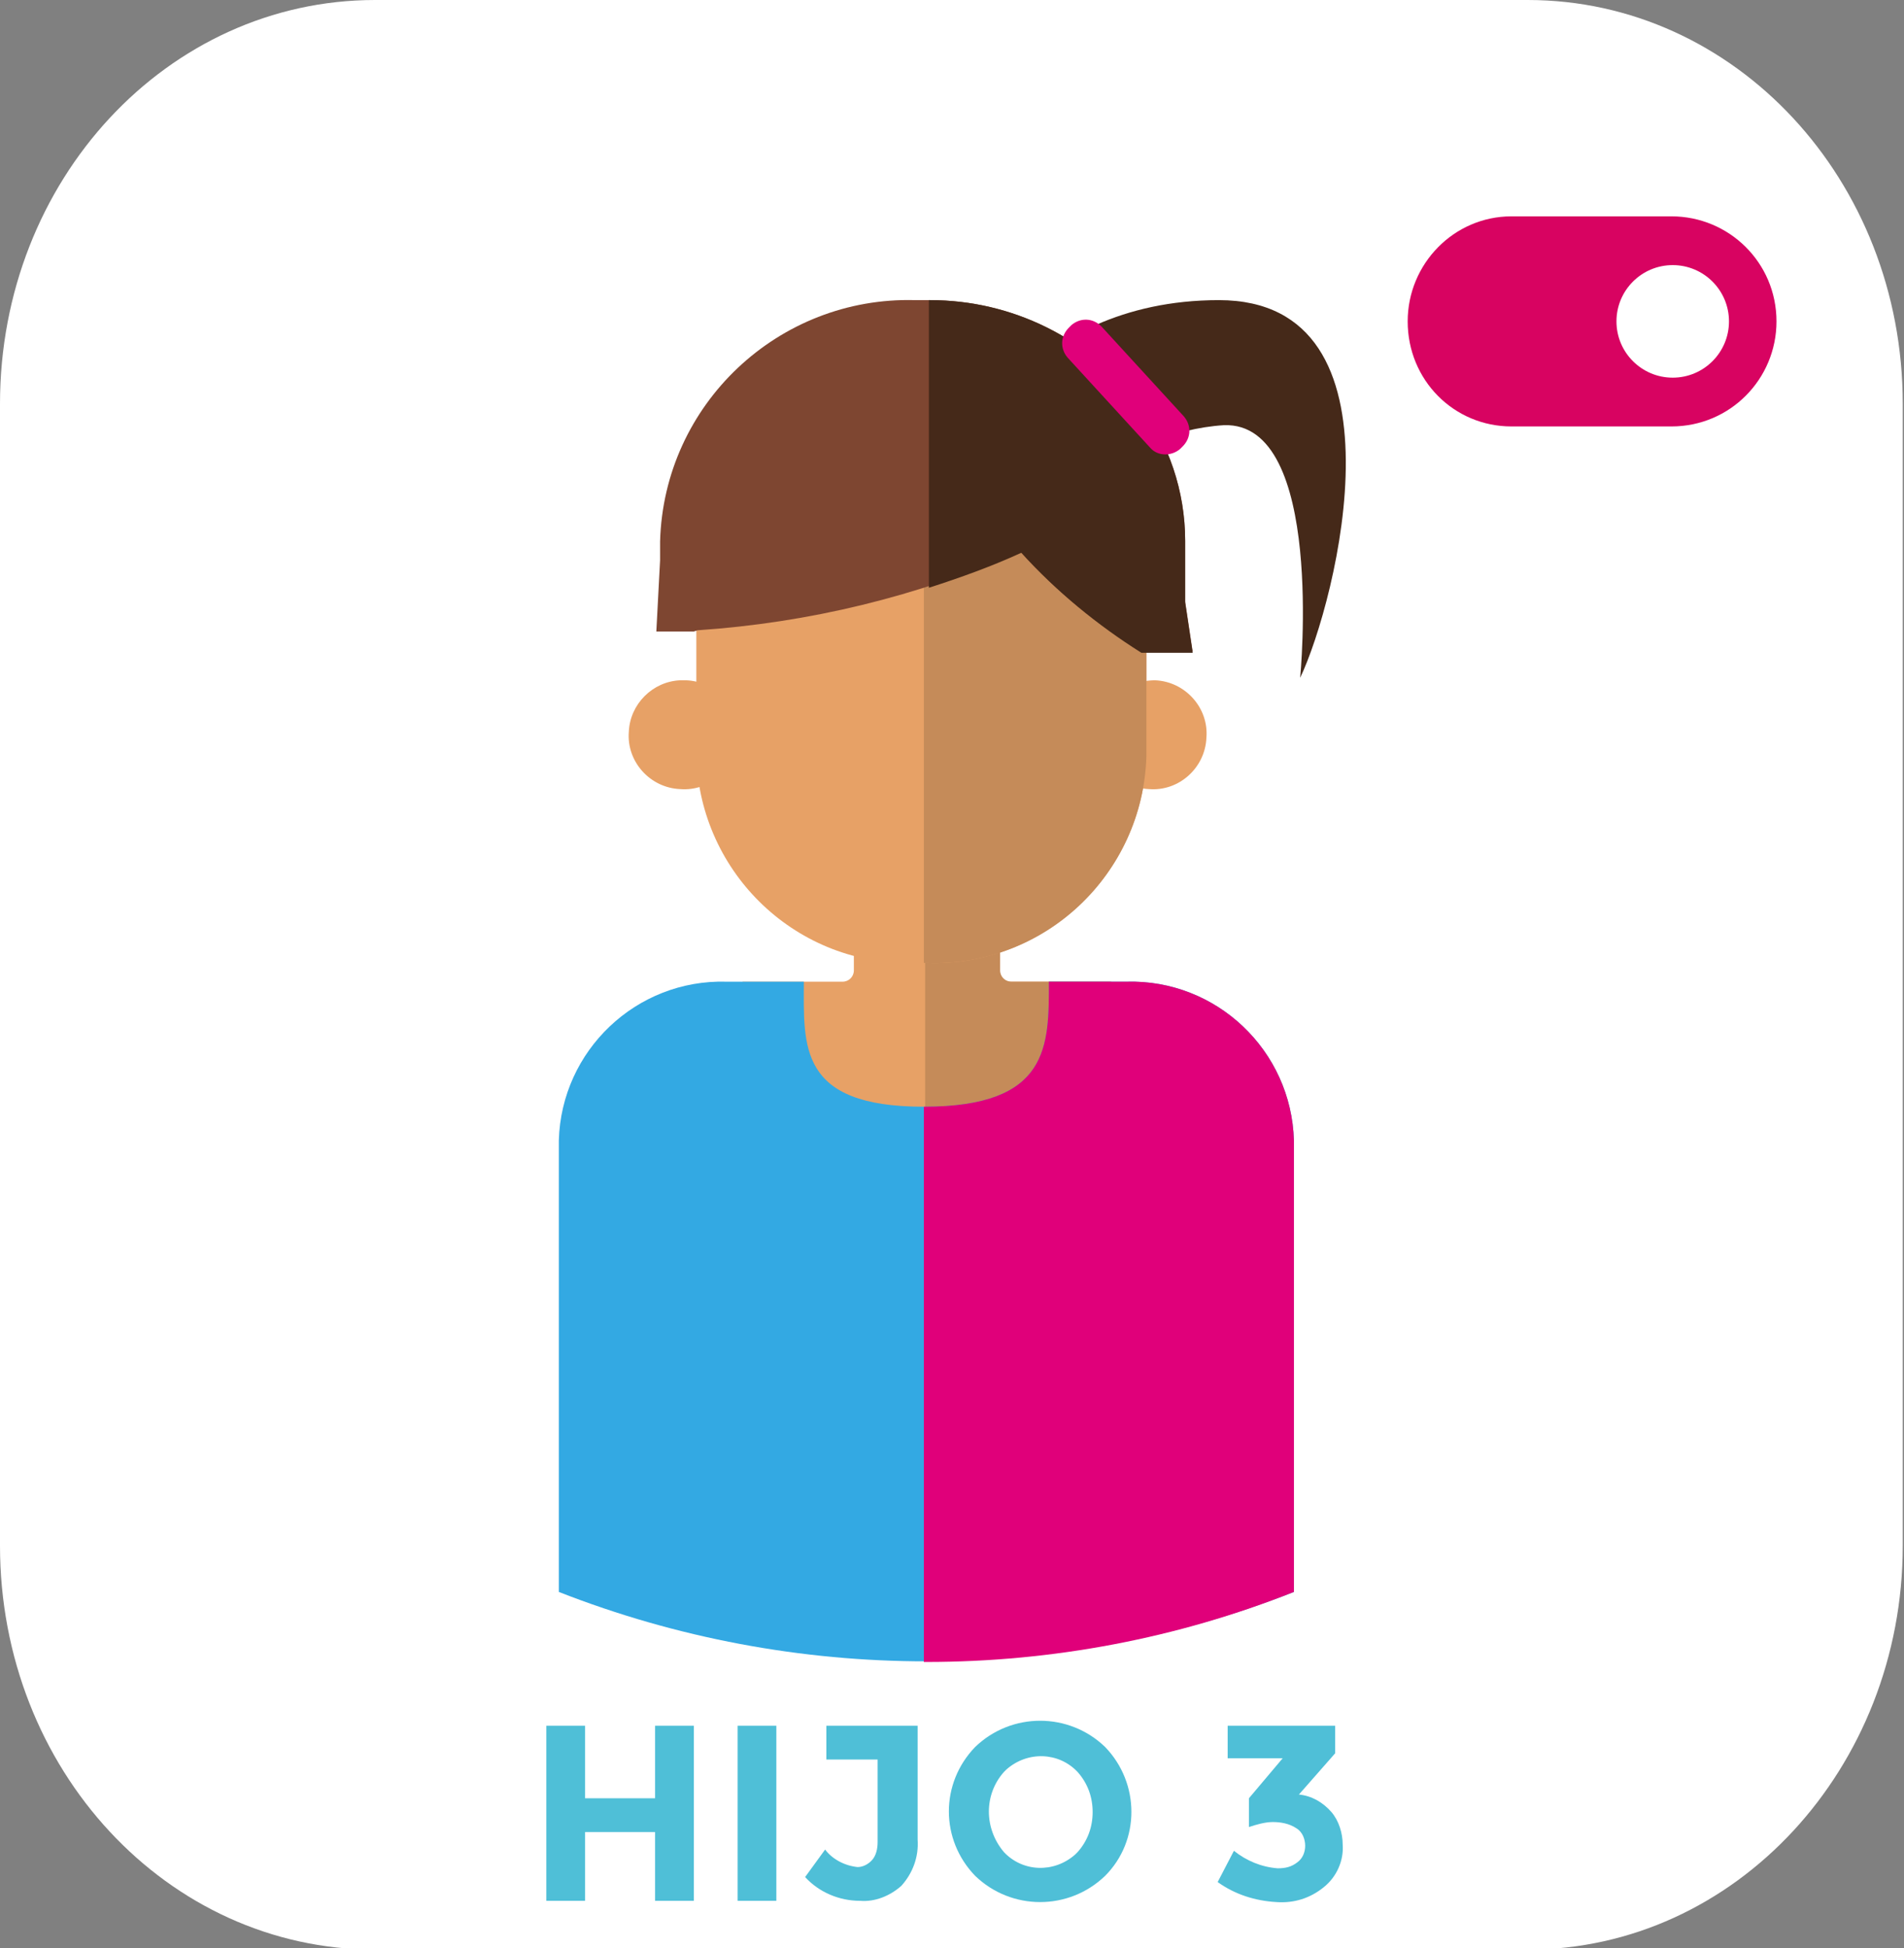 <?xml version="1.0" encoding="utf-8"?>
<!-- Generator: Adobe Illustrator 26.0.1, SVG Export Plug-In . SVG Version: 6.00 Build 0)  -->
<svg version="1.1" id="Layer_1" xmlns="http://www.w3.org/2000/svg" xmlns:xlink="http://www.w3.org/1999/xlink" x="0px" y="0px"
	 viewBox="0 0 152.3 155.8" style="enable-background:new 0 0 152.3 155.8;" xml:space="preserve">
<rect x="0" y="0" width="152.3" height="155.8" fill="#808080" stroke="none"/>
<style type="text/css">
	.st0{fill:#FFFFFF;}
	.st1{fill:#D80361;}
	.st2{fill:#4FBFD7;}
	.st3{fill:#E7A166;}
	.st4{fill:#C58B59;}
	.st5{fill:#33A9E3;}
	.st6{fill:#E0007A;}
	.st7{fill:#7E4631;}
	.st8{fill:#452919;}
</style>
<path id="Rectángulo_260" class="st0" d="M30,0h92.2c16.6,0,30,14.4,30,32.3v91.3c0,17.8-13.4,32.3-30,32.3H30
	c-16.6,0-30-14.4-30-32.3V32.3C0,14.4,13.4,0,30,0z"/>
<g id="Grupo_1288">
	<path id="Rectángulo_124-4" class="st1" d="M120.9,17.3h12.8c4.6,0,8.4,3.7,8.4,8.4l0,0c0,4.6-3.7,8.4-8.4,8.4h-12.8
		c-4.6,0-8.3-3.7-8.3-8.4l0,0C112.6,21.1,116.3,17.3,120.9,17.3z"/>
	<circle id="Elipse_54-12" class="st0" cx="133.8" cy="25.7" r="4.5"/>
</g>
<path class="st2" d="M52.4,138h3.1v14h-3.1v-5.5h-5.6v5.5h-3.1v-14h3.1v5.8h5.6V138z"/>
<path class="st2" d="M59,138h3.1v14H59V138z"/>
<path class="st2" d="M66.1,140.7V138h7.3v9.1c0.1,1.4-0.4,2.7-1.3,3.7c-0.9,0.8-2.1,1.3-3.3,1.2c-1.7,0-3.3-0.7-4.4-1.9l1.6-2.2
	c0.6,0.8,1.6,1.3,2.6,1.4c0.4,0,0.8-0.2,1.1-0.5c0.4-0.4,0.5-1,0.5-1.5v-6.6H66.1z"/>
<path class="st2" d="M88.4,150c-2.9,2.8-7.5,2.8-10.4,0c-2.8-2.9-2.8-7.4,0-10.3c2.9-2.8,7.5-2.8,10.4,0
	C91.2,142.6,91.2,147.2,88.4,150z M87.4,144.9c0-1.2-0.4-2.3-1.2-3.2c-1.5-1.6-4-1.7-5.7-0.2c-0.1,0.1-0.2,0.2-0.2,0.2
	c-1.6,1.8-1.6,4.5,0,6.4c1.5,1.6,4,1.7,5.7,0.2c0.1-0.1,0.2-0.2,0.2-0.2C87,147.2,87.4,146.1,87.4,144.9L87.4,144.9z"/>
<path class="st2" d="M98.2,140.6V138h8.6v2.2l-2.9,3.3c1,0.1,1.9,0.6,2.6,1.4c0.6,0.7,0.9,1.7,0.9,2.6c0.1,1.3-0.5,2.6-1.5,3.4
	c-1.1,0.9-2.4,1.3-3.8,1.2c-1.7-0.1-3.3-0.6-4.7-1.6l1.3-2.5c1,0.8,2.2,1.3,3.5,1.4c0.6,0,1.1-0.1,1.6-0.5c0.4-0.3,0.6-0.8,0.6-1.3
	s-0.2-1.1-0.7-1.4c-0.6-0.4-1.3-0.5-1.9-0.5s-1.3,0.2-1.9,0.4v-2.3l2.7-3.2L98.2,140.6z"/>
<g id="Group_30" transform="translate(0 0)">
	<g id="Group_21" transform="translate(0 0)">
		<g id="Group_30-2">
			<g id="Group_31">
				<path id="Path_134" class="st3" d="M79.9,77.6v-6.1H68.3v6.1c0,0.5-0.4,0.9-0.9,0.9l0,0h-8v21h29.4v-21h-8
					C80.4,78.5,79.9,78.1,79.9,77.6L79.9,77.6L79.9,77.6"/>
				<path id="Path_135" class="st4" d="M88.9,78.5h-8c-0.5,0-0.9-0.4-0.9-0.9v-6.1h-6v27.9h15L88.9,78.5L88.9,78.5z"/>
				<path id="Path_136" class="st3" d="M54.9,54.4c2.4,0.1,4.3,2.2,4.1,4.6c-0.1,2.4-2.2,4.3-4.6,4.1c-2.4-0.1-4.3-2.2-4.1-4.6
					c0.1-2.2,1.9-4,4.1-4.1C54.6,54.4,54.7,54.4,54.9,54.4"/>
				<path id="Path_137" class="st3" d="M92.4,54.4c2.4,0.1,4.3,2.2,4.1,4.6c-0.1,2.4-2.2,4.3-4.6,4.1c-2.3-0.1-4.1-2-4.1-4.4
					C87.9,56.3,89.9,54.4,92.4,54.4"/>
				<path id="Path_138" class="st3" d="M74.2,77h-1c-9.4,0.3-17.2-7.1-17.5-16.5V45.4C56,36,63.8,28.6,73.2,28.9h1
					c9.4-0.3,17.2,7.1,17.5,16.5v15.1C91.4,69.9,83.5,77.3,74.2,77"/>
				<path id="Path_139" class="st4" d="M74.2,28.9h-0.3V77h0.3c9.4,0.3,17.2-7.1,17.5-16.5V45.4C91.4,36,83.5,28.6,74.2,28.9"/>
				<path id="Path_140" class="st5" d="M90.1,78.5h-6.2c0,5.1,0.1,10-10,10s-9.6-4.9-9.6-10h-6.2c-7.2-0.2-13.2,5.5-13.4,12.7v36.1
					c18.9,7.4,39.9,7.4,58.8,0V91.2C103.3,84,97.3,78.3,90.1,78.5"/>
				<path id="Path_141" class="st6" d="M90.1,78.5h-6.2c0,5.1,0.1,10-10,10v44.4h0.2c10.1,0,20.1-1.9,29.4-5.6V91.2
					C103.3,84,97.3,78.3,90.1,78.5"/>
				<path id="Path_142" class="st7" d="M91.1,32.3C87.1,27,80.9,24,74.4,24h-1.2c-10.9-0.3-20.1,8.3-20.4,19.3v1.5l-0.3,5.7h3
					l0.3-0.1c8.9-0.6,17.6-2.7,25.8-6.3c2.8,3.1,6.1,5.8,9.7,8h0.6h3.5l-0.6-4v-4.9C94.8,39.3,93.5,35.4,91.1,32.3"/>
				<path id="Path_143" class="st8" d="M91.1,32.3C87.1,27,80.9,24,74.4,24h-0.1v23c2.5-0.8,5-1.7,7.4-2.8c2.8,3.1,6.1,5.8,9.6,8
					h0.6h3.5l-0.6-4v-4.9C94.8,39.3,93.5,35.4,91.1,32.3"/>
				<path id="Path_164" class="st8" d="M76.6,36.6c0,0,5.4-12.6,20.9-12.6s9.4,24.1,6.5,30.2c0,0,2-20.5-6.1-20.2
					C89.7,34.5,82,41.6,82,41.6L76.6,36.6z"/>
				<path id="Path_165" class="st6" d="M92,35.8l-6.6-7.2c-0.6-0.7-0.6-1.7,0.1-2.4l0.2-0.2c0.7-0.6,1.7-0.6,2.4,0.1l6.6,7.2
					c0.6,0.7,0.6,1.7-0.1,2.4l-0.2,0.2C93.7,36.5,92.6,36.5,92,35.8"/>
			</g>
		</g>
	</g>
</g>
</svg>

